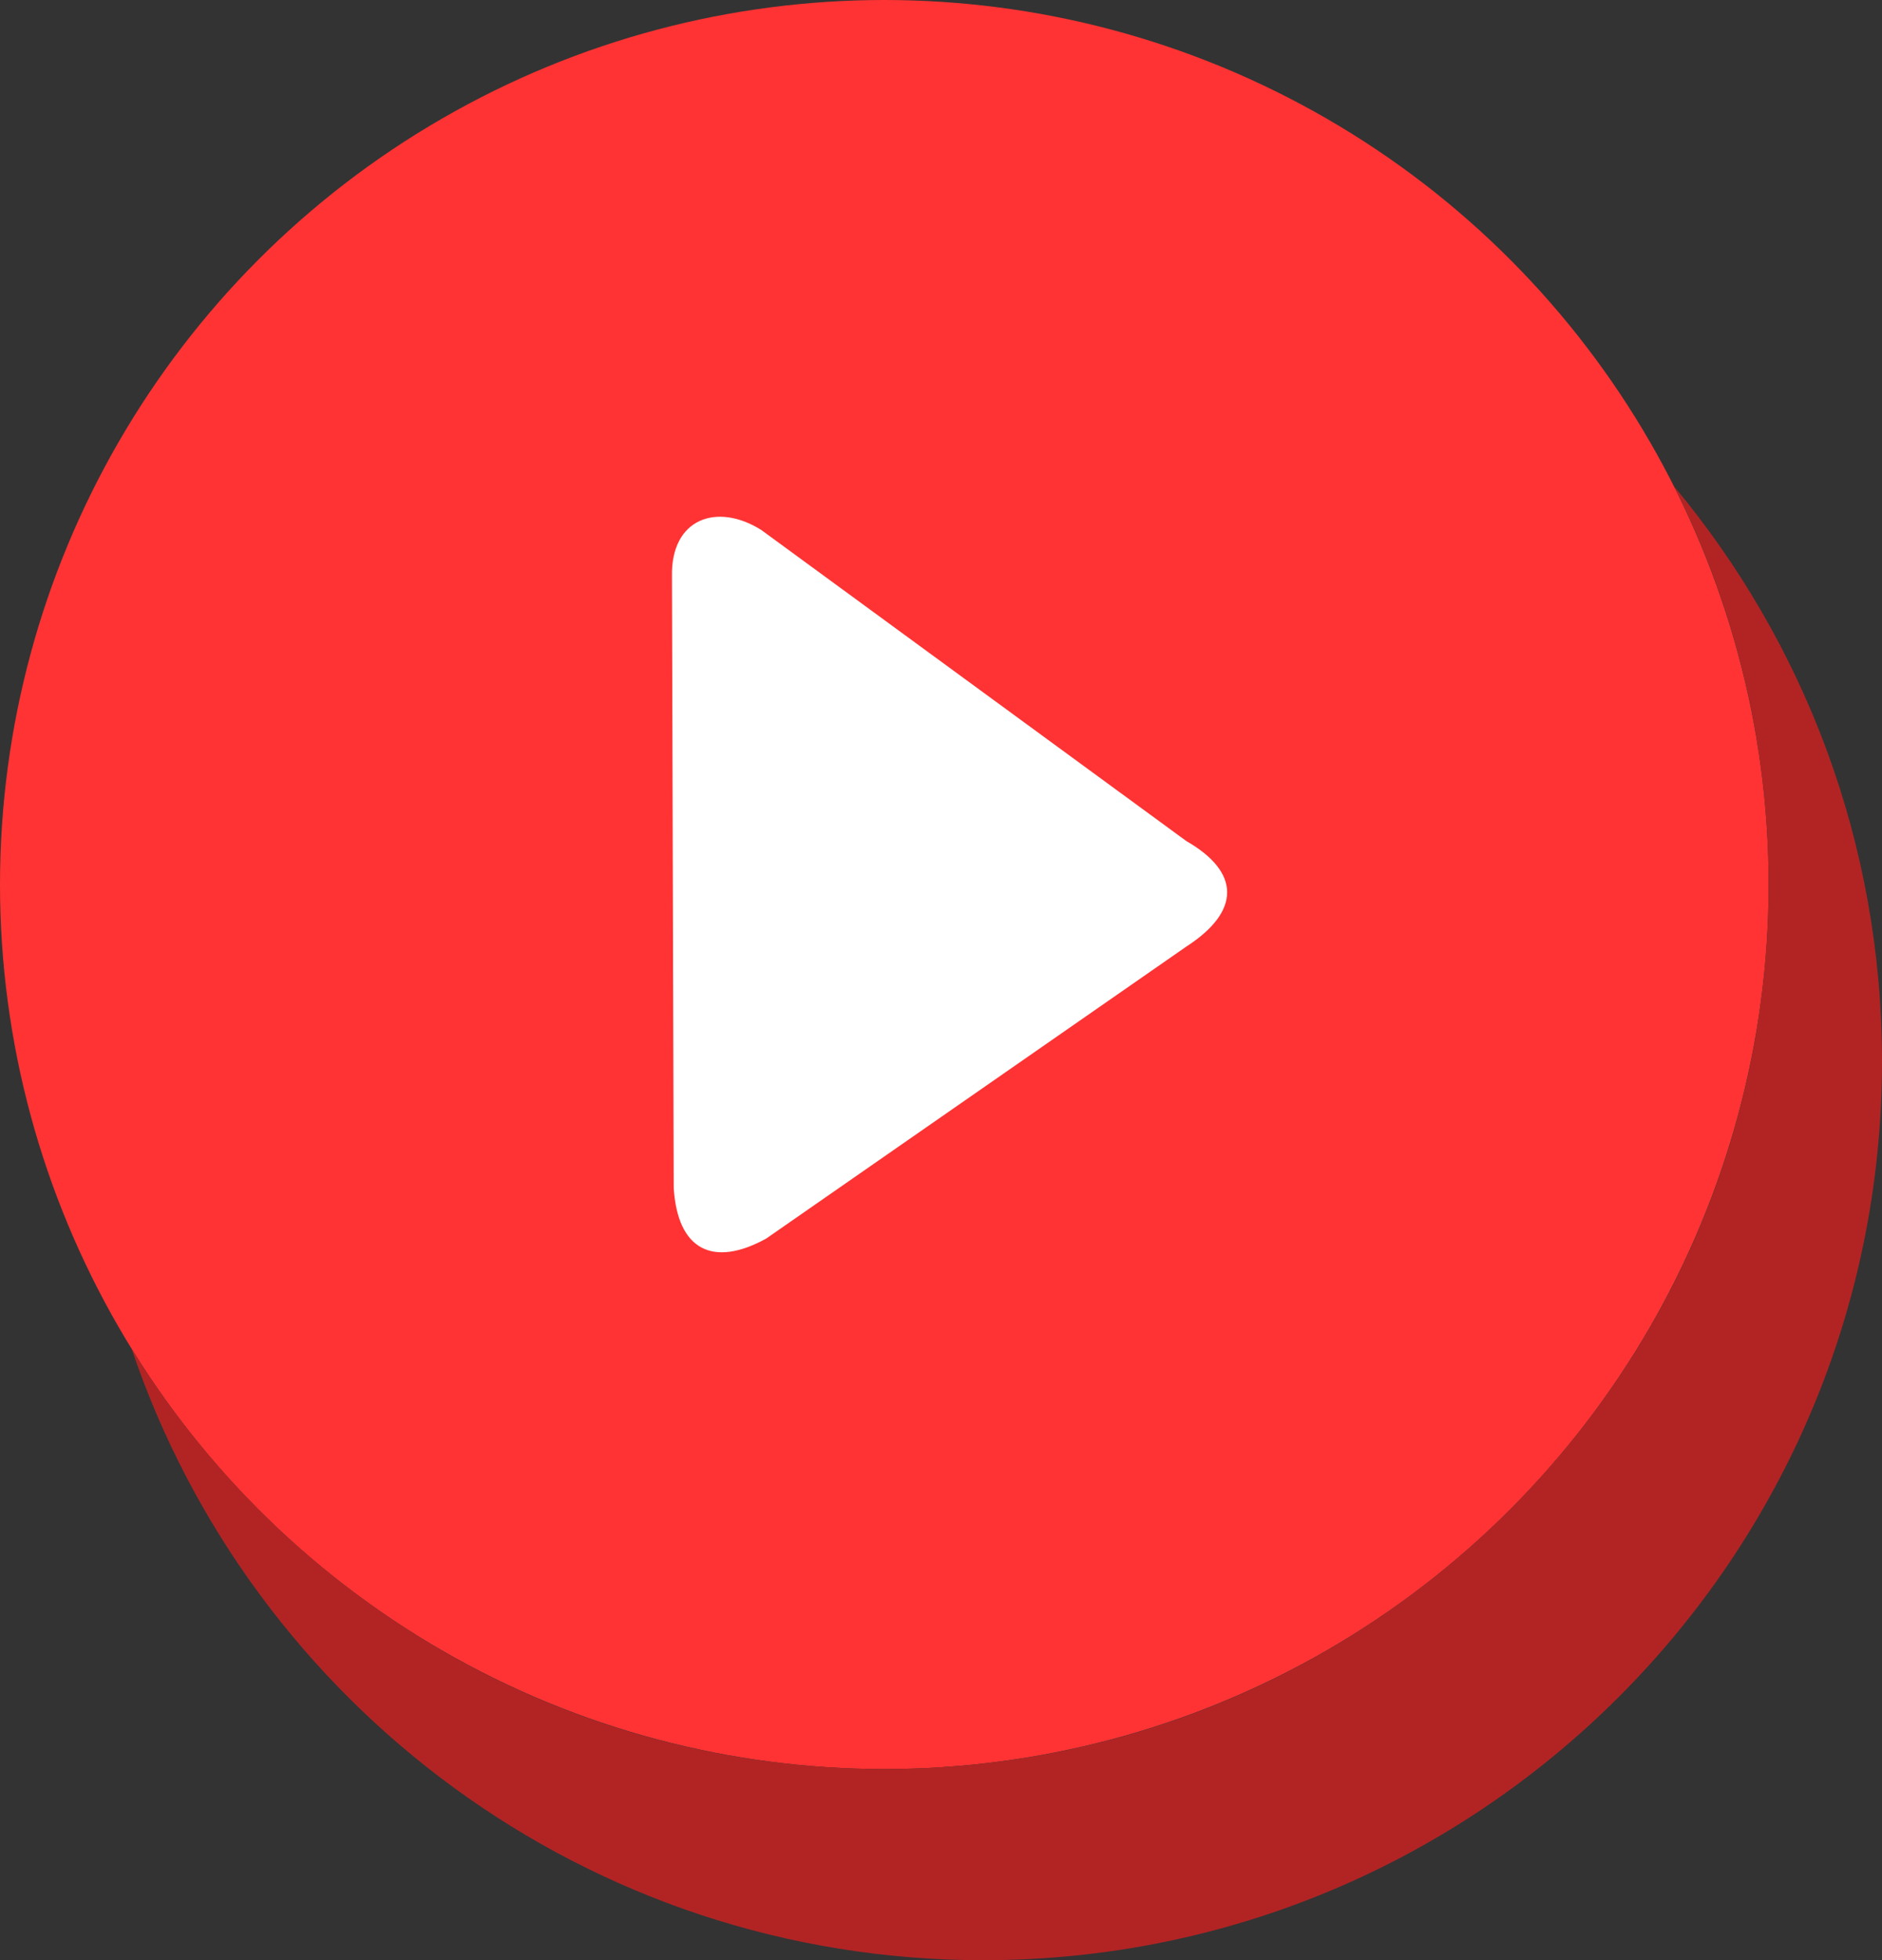 <svg xmlns="http://www.w3.org/2000/svg" shape-rendering="geometricPrecision" text-rendering="geometricPrecision" image-rendering="optimizeQuality" fill-rule="evenodd" clip-rule="evenodd" viewBox="0 0 492 512.324"><rect x="0" y="0" width="492" height="512.324" fill="#333333" stroke="none"/><circle fill="#F33" cx="231.181" cy="231.181" r="231.181"/><path fill="#B22424" d="M437.686 127.17C471.6 167.894 492 220.259 492 277.396c0 129.745-105.183 234.928-234.928 234.928-103.432 0-191.249-66.843-222.619-159.684 40.74 65.851 113.605 109.722 196.728 109.722 127.682 0 231.181-103.499 231.181-231.181 0-37.413-8.899-72.75-24.676-104.011z"/><path fill="#fff" fill-rule="nonzero" d="M310.157 247.385c14.223-9.189 14.175-19.412 0-27.548l-111.136-81.318c-11.585-7.276-23.672-3.005-23.354 12.126l.455 159.767c.995 16.407 10.358 20.9 24.165 13.315l109.87-76.342z"/></svg>